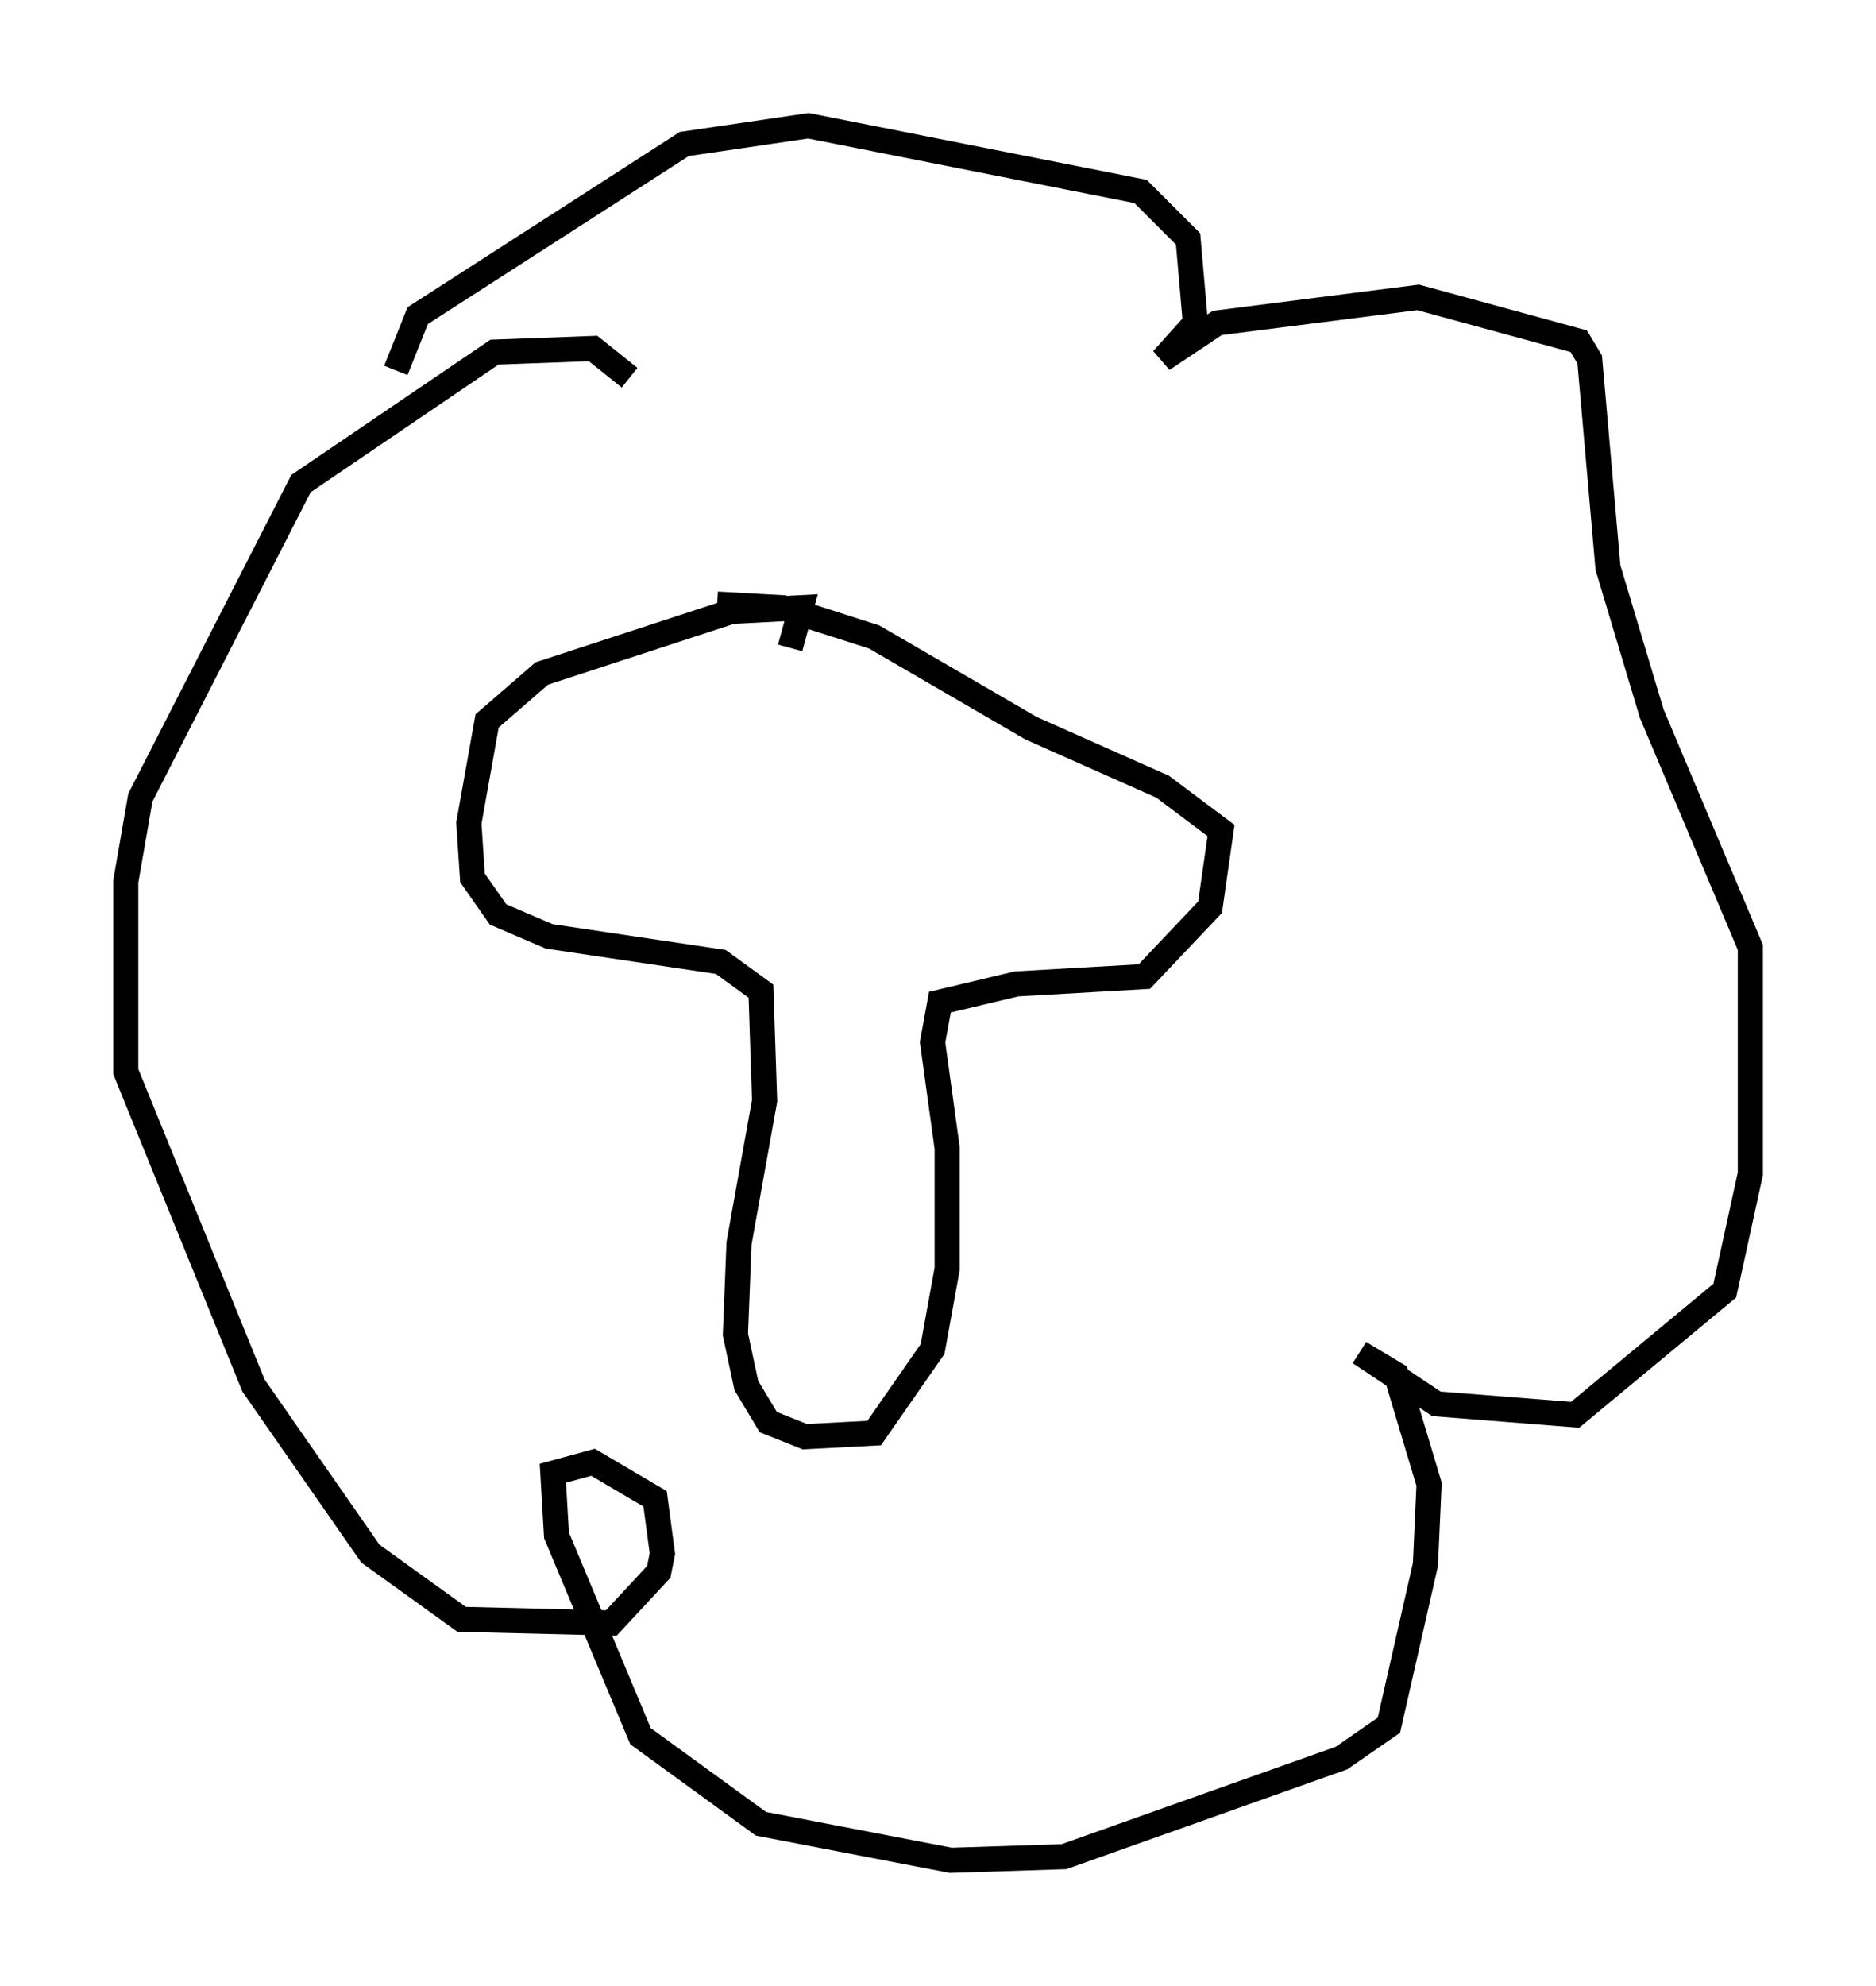 <?xml version="1.0" encoding="utf-8" ?>
<svg baseProfile="full" height="78.994" version="1.1" width="74.637" xmlns="http://www.w3.org/2000/svg" xmlns:ev="http://www.w3.org/2001/xml-events" xmlns:xlink="http://www.w3.org/1999/xlink"><defs /><rect fill="white" height="78.994" width="74.637" x="0" y="0" /><path d="M31.436, 25.771 m0.0, 0.0 m0.0, 0.0 l0.436, -1.598 -2.76, 0.145 l-7.553, 2.469 -2.179, 1.888 l-0.726, 4.067 0.145, 2.179 l1.017, 1.453 2.034, 0.872 l6.827, 1.017 1.598, 1.162 l0.145, 4.358 -1.017, 5.665 l-0.145, 3.631 0.436, 2.034 l0.872, 1.453 1.453, 0.581 l2.76, -0.145 2.324, -3.341 l0.581, -3.196 0.0, -4.793 l-0.581, -4.212 0.291, -1.598 l3.05, -0.726 5.084, -0.291 l2.615, -2.76 0.436, -3.05 l-2.324, -1.743 -5.229, -2.324 l-6.246, -3.631 -3.631, -1.162 l-2.615, -0.145 m-3.486, -9.006 l-1.453, -1.162 -3.922, 0.145 l-7.698, 5.229 -6.391, 12.492 l-0.581, 3.341 0.0, 7.553 l5.084, 12.492 4.648, 6.682 l3.631, 2.615 5.955, 0.145 l1.888, -2.034 0.145, -0.726 l-0.291, -2.179 -2.469, -1.453 l-1.598, 0.436 0.145, 2.469 l3.341, 7.989 4.793, 3.486 l7.553, 1.453 4.503, -0.145 l11.039, -3.922 1.888, -1.307 l1.453, -6.391 0.145, -3.196 l-1.307, -4.358 -1.453, -0.872 l3.05, 2.034 5.52, 0.436 l5.955, -4.939 1.017, -4.648 l0.0, -9.006 -3.922, -9.296 l-1.743, -5.81 -0.726, -8.279 l-0.436, -0.726 -6.391, -1.743 l-7.989, 1.017 -2.179, 1.453 l1.307, -1.453 -0.291, -3.341 l-1.888, -1.888 -13.218, -2.615 l-4.939, 0.726 -10.603, 6.827 l-0.872, 2.179 " fill="none" stroke="black" stroke-width="1" /></svg>
